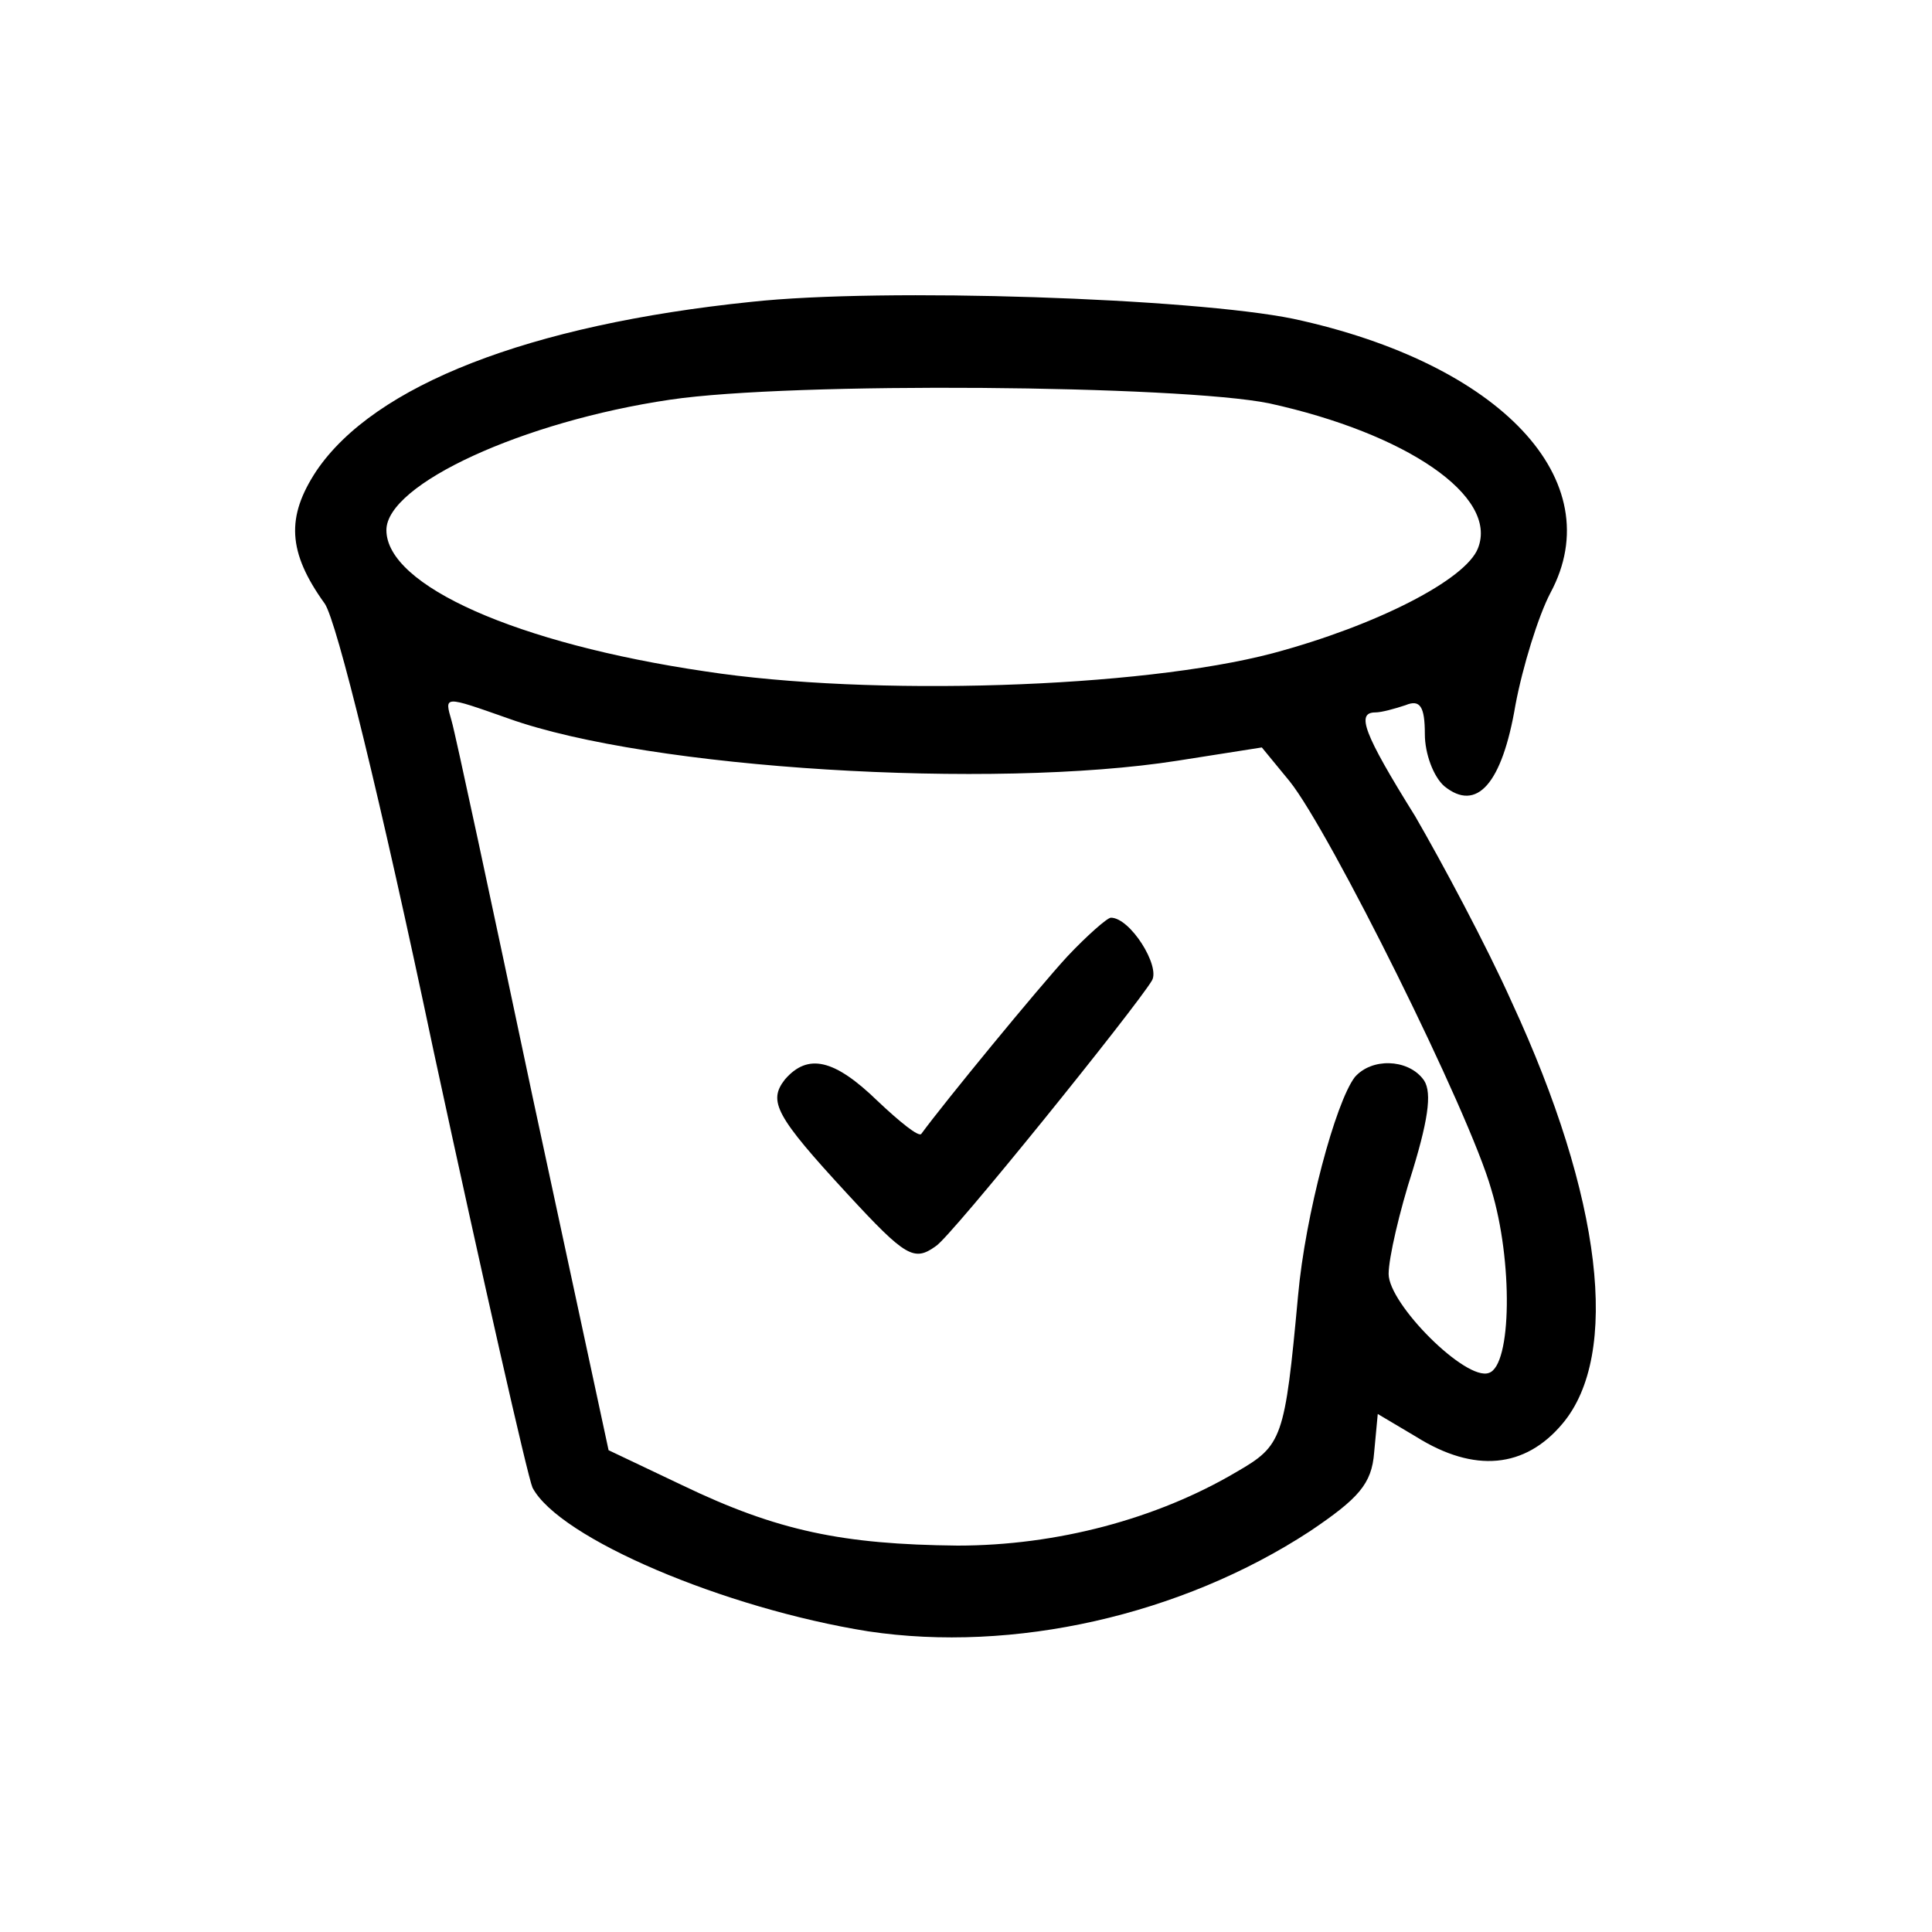 <?xml version="1.0" standalone="no"?>
<!DOCTYPE svg PUBLIC "-//W3C//DTD SVG 20010904//EN"
 "http://www.w3.org/TR/2001/REC-SVG-20010904/DTD/svg10.dtd">
<svg version="1.0" xmlns="http://www.w3.org/2000/svg"
 width="160pt" height="160pt" viewBox="0 0 160 160"
 preserveAspectRatio="xMidYMid meet">

<g transform="translate(0,160) scale(0.1,-0.1)"
fill="#000000" stroke="none">
<path d="M622 1350 c-184 -19 -312 -69 -360 -140 -25 -38 -24 -67 7 -110 10
-15 46 -161 90 -370 41 -190 78 -353 82 -362 22 -42 159 -100 278 -119 120
-18 259 13 366 83 40 27 51 39 53 65 l3 32 32 -19 c48 -30 90 -26 121 11 48
57 33 187 -42 349 -21 47 -58 116 -80 154 -43 69 -49 86 -33 86 5 0 16 3 25 6
12 5 16 -1 16 -24 0 -16 7 -35 16 -43 27 -22 48 2 59 67 6 32 19 74 29 93 50
93 -41 190 -213 227 -83 17 -339 26 -449 14z m429 -84 c114 -25 190 -77 173
-120 -10 -26 -84 -64 -170 -87 -110 -29 -333 -36 -470 -15 -156 23 -264 71
-264 117 0 38 113 90 235 108 101 15 422 12 496 -3z m-630 -261 c117 -42 401
-59 554 -35 l70 11 23 -28 c33 -41 149 -274 167 -338 18 -59 17 -146 -2 -152
-19 -7 -83 57 -83 82 0 13 9 52 20 86 14 46 16 67 8 76 -13 16 -42 17 -56 1
-16 -21 -41 -114 -47 -181 -11 -119 -13 -124 -51 -146 -66 -39 -149 -61 -231
-61 -95 1 -149 12 -228 50 l-61 29 -63 293 c-34 161 -64 301 -67 311 -6 21 -7
21 47 2z"/>
<path d="M884 808 c-24 -26 -102 -121 -121 -147 -2 -3 -18 10 -36 27 -36 35
-58 40 -77 18 -14 -18 -8 -30 52 -95 48 -52 55 -56 73 -43 12 7 166 198 179
220 7 12 -18 52 -34 52 -3 0 -20 -15 -36 -32z"/>
</g>
</svg>
